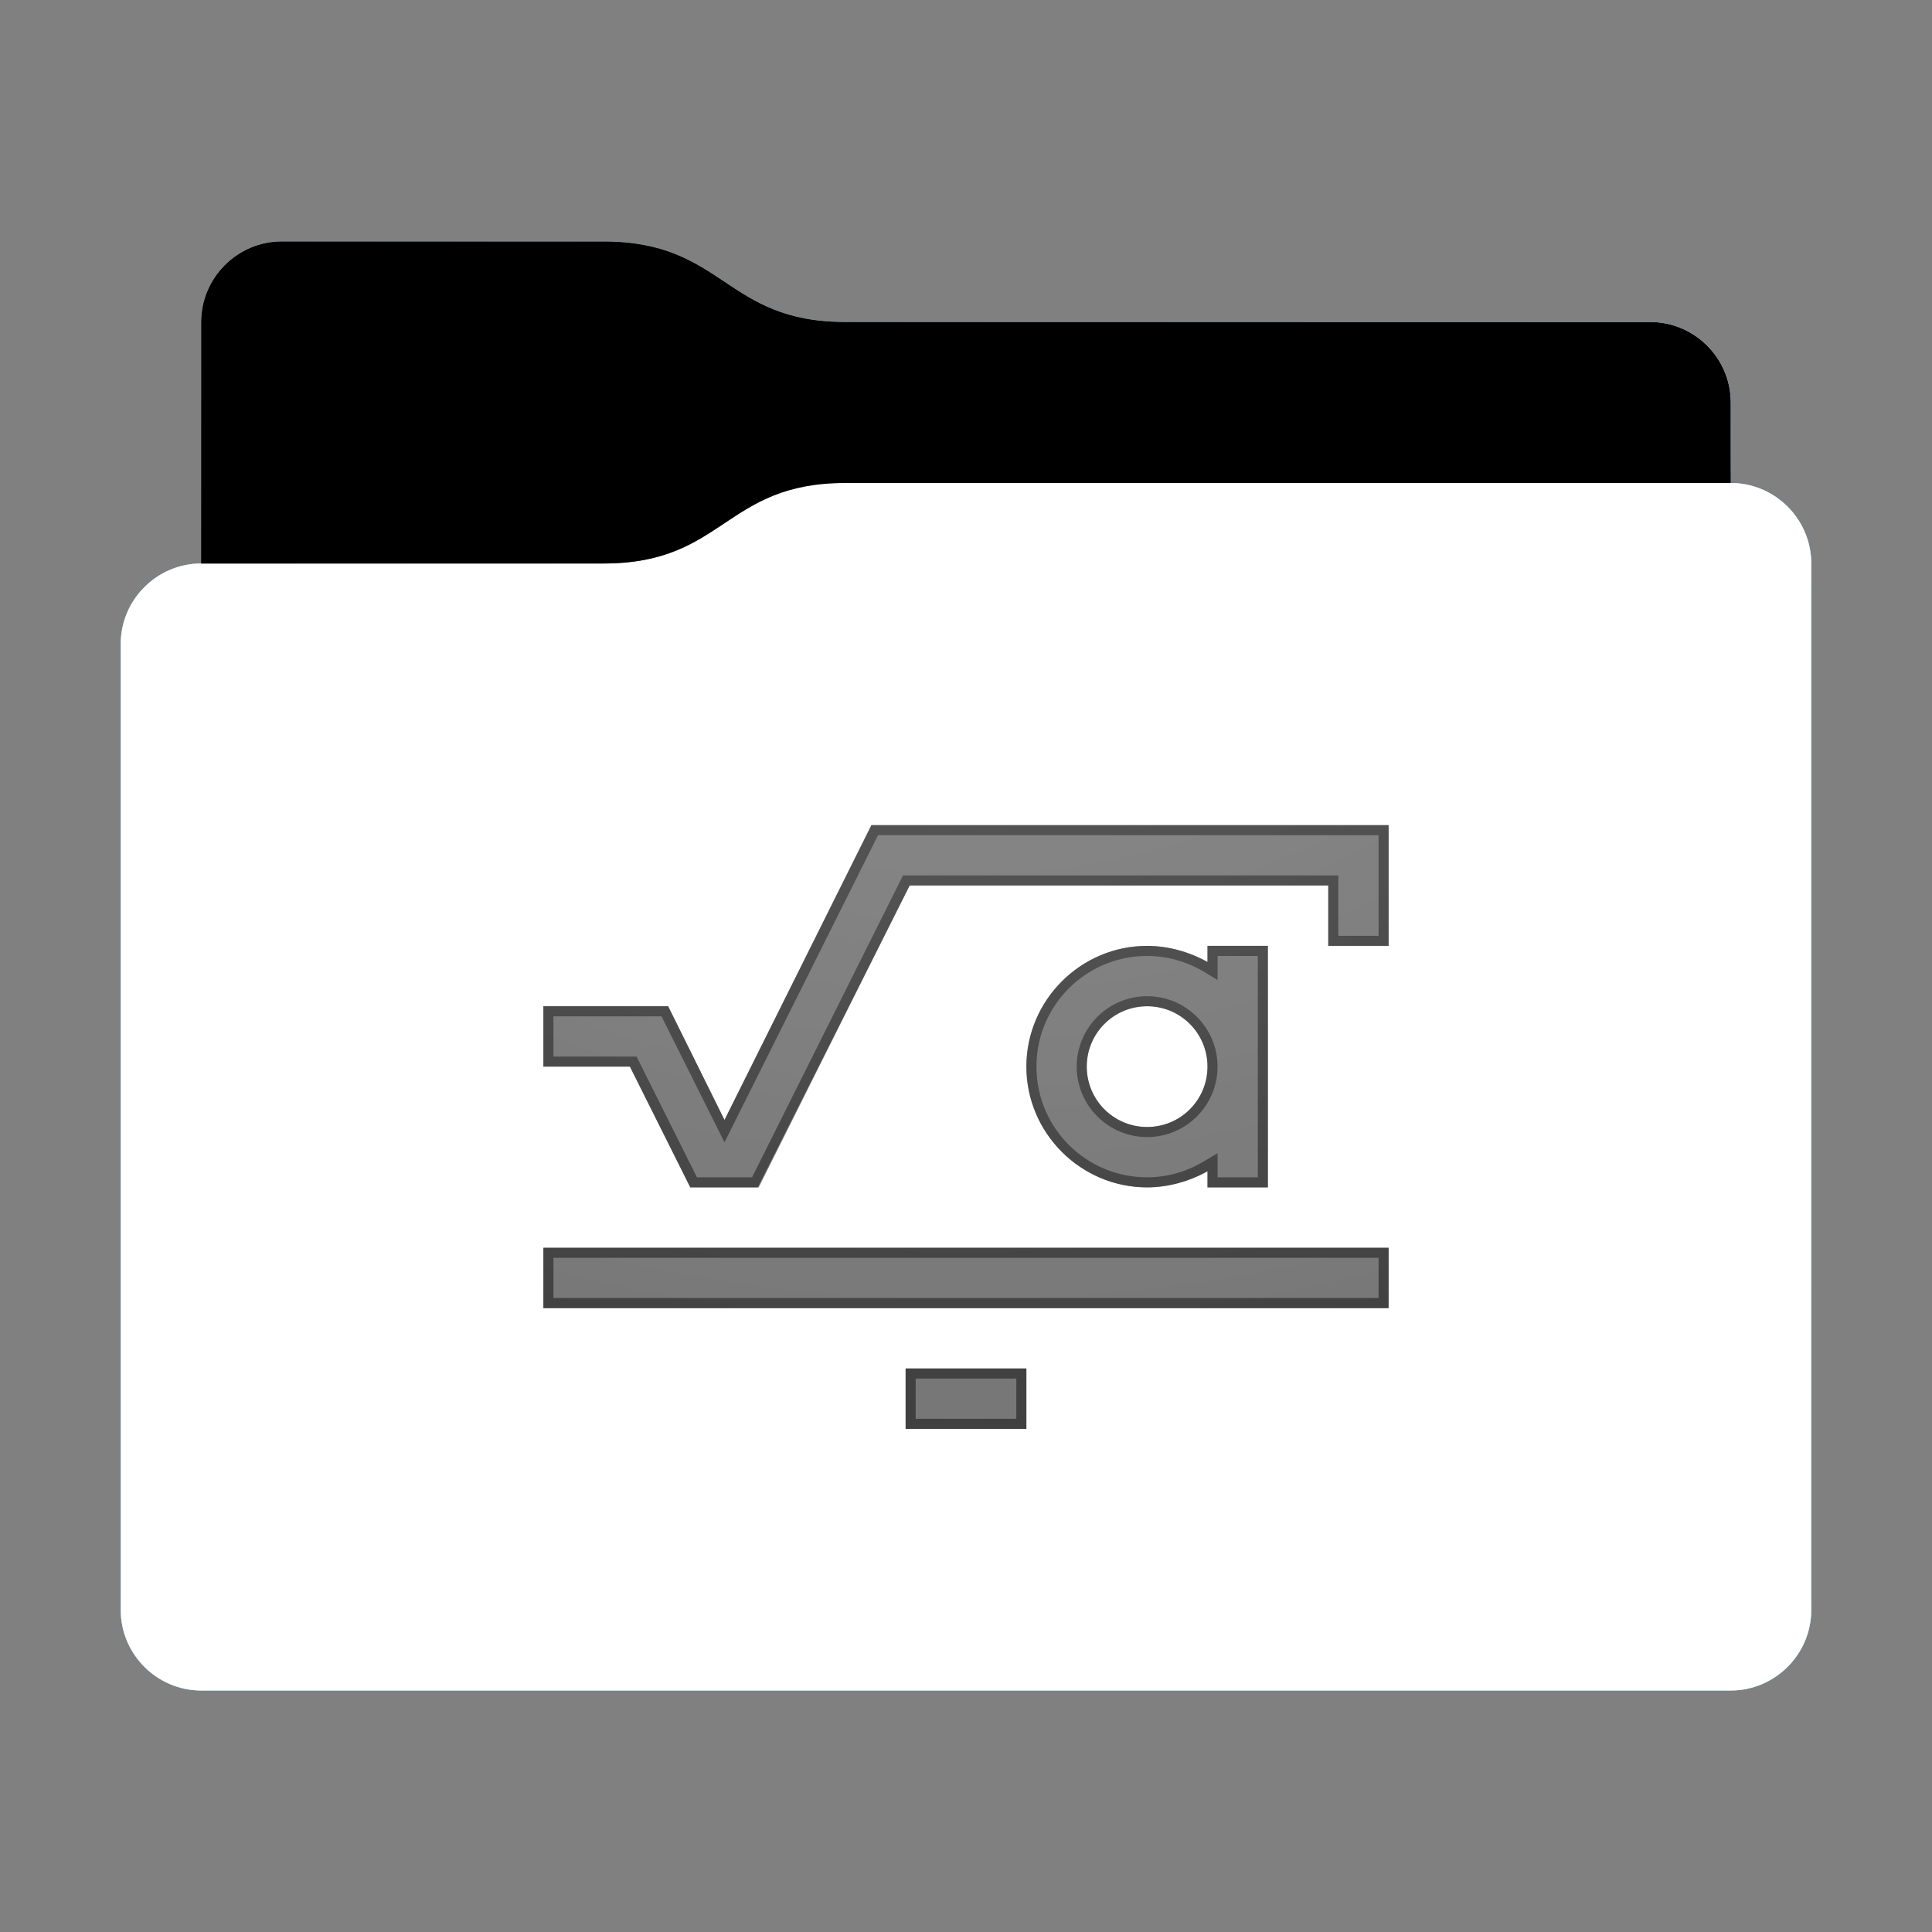 <svg height="96" version="1.1" width="96" xmlns="http://www.w3.org/2000/svg" xmlns:svg="http://www.w3.org/2000/svg" xmlns:xlink="http://www.w3.org/1999/xlink">
<rect width="100%" height="100%" fill="#808080" stroke="none"/>
<defs id="primary-definitions">
<style id="current-color-scheme" type="text/css">
      .ColorScheme-Text           { color:#fff; }
      .ColorScheme-Background     { color:#111; }
      .ColorScheme-Highlight      { color:#3daefd; }
      .ColorScheme-ViewBackground { color:#000; }
      .ColorScheme-PositiveText   { color:#27ae60; }
      .ColorScheme-NeutralText    { color:#f67400; }
      .ColorScheme-NegativeText   { color:#da4453; }
    </style>
<style id="extended-color-scheme" type="text/css">
      .ExScheme-Black     { color:#3e3e3e; }
      .ExScheme-White     { color:#fcfcfc; }
      .ExScheme-Grey-1    { color:#cfd5d5; }
      .ExScheme-Grey-2    { color:#909c9c; }
      .ExScheme-Grey-3    { color:#536161; }
      .ExScheme-Red-1     { color:#ffafa5; }
      .ExScheme-Red-2     { color:#bf4231; }
      .ExScheme-Red-3     { color:#4d2f2b; }
      .ExScheme-Green-1   { color:#abf9c7; }
      .ExScheme-Green-2   { color:#3bb566; }
      .ExScheme-Green-3   { color:#377d50; }
      .ExScheme-Blue-1    { color:#abdaf9; }
      .ExScheme-Blue-2    { color:#3daefd; }
      .ExScheme-Blue-3    { color:#2b3c4d; }
      .ExScheme-Yellow-1  { color:#faffa5; }
      .ExScheme-Yellow-2  { color:#cac726; }
      .ExScheme-Yellow-3  { color:#4b4d2b; }
      .ExScheme-Orange-1  { color:#ffdaa5; }
      .ExScheme-Orange-2  { color:#ff9701; }
      .ExScheme-Orange-3  { color:#4d372b; }
      .ExScheme-Brown-1   { color:#e9d6bb; }
      .ExScheme-Brown-2   { color:#997657; }
      .ExScheme-Brown-3   { color:#433a35; }
      .ExScheme-Purple-1  { color:#e2abf9; }
      .ExScheme-Purple-2  { color:#b401ff; }
      .ExScheme-Purple-3  { color:#432b4d; }
      .ExScheme-Cyan-1    { color:#b2f2e6; }
      .ExScheme-Cyan-2    { color:#31bfa6; }
      .ExScheme-Cyan-3    { color:#2b4d47; }
      .ExScheme-Magenta-1 { color:#f8a6d8; }
      .ExScheme-Magenta-2 { color:#f00091; }
      .ExScheme-Magenta-3 { color:#770048; }
    </style>
<linearGradient id="uaY">
<stop offset="0"/>
<stop offset="1" stop-opacity="0"/>
</linearGradient>
<linearGradient id="uaZ">
<stop offset="0" stop-color="#fff"/>
<stop offset="1" stop-color="#fff" stop-opacity="0"/>
</linearGradient>
<style class="toggle-enable-crease" type="text/css">
        .folder-crease { display: none; }
    </style><style class="toggle-manilla-folders" type="text/css">
        .folder-manilla { display: none; }
    </style><radialGradient cx=".5" cy="0" id="ub0" r="1" xlink:href="#uaZ"/><linearGradient id="ub1" xlink:href="#uaY" y1="1" y2=".5"/><path d="m 14,12 c -2.2,0 -4,1.8 -4,4 v 4 8 c -2.2,0 -4,1.8 -4,4 v 48 c 0,2.2 1.8,4 4,4 h 76 c 2.2,0 4,-1.8 4,-4 V 50 32 28 c 0,-2.2 -1.8,-4 -4,-4 v -4 c 0,-2.2 -1.8,-4 -4,-4 H 42 c -6,0 -6,-4 -12,-4 z" id="ub2"></path><path d="m 14,12 c -2.2,0 -4,1.8 -4,4 v 4 8 h 20 c 6,0 6,-4 12,-4 h 44 v -4 c 0,-2.2 -1.8,-4 -4,-4 H 42 c -6,0 -6,-4 -12,-4 z" id="ub3"></path></defs>
<g id="content" transform="translate(0,0)"><use class="folder-manilla ExScheme-Brown-1" fill="currentColor" href="#ub2"></use><use class="toggle-manilla-folders ColorScheme-Highlight" fill="currentColor" href="#ub2" id="primary-color"></use><use class="ColorScheme-Text" fill="currentColor" href="#ub2" opacity=".1"></use><g id="emblem" transform="translate(24,32)"><path class="ColorScheme-Background" d="M 19.3,9 12,23.65 9.2,18 H 3 v 3 h 4.3 l 3,6 h 3.35 L 21.2,12 H 42 v 3 h 3 V 9 Z M 33,15 c -3.3,0 -6,2.7 -6,6 0,3.3 2.7,6 6,6 1.05,-0 2.1,-.3 3,-.8 V 27 h 3 v -6 -6 h -3 v .8 C 35.1,15.3 34.05,15 33,15 Z m 0,3 c 1.66,0 3,1.34 3,3 0,1.66 -1.34,3 -3,3 -1.66,0 -3,-1.34 -3,-3 0,-1.66 1.34,-3 3,-3 z M 3,30 v 3 h 42 v -3 z m 18,6 v 3 h 6 v -3 z" fill="currentColor" opacity=".6"/><path class="ColorScheme-Background" d="M 19.3 9 L 12 23.65 L 9.2 18 L 3 18 L 3 21 L 7.3 21 L 10.3 27 L 13.7 27 L 21.2 12 L 42 12 L 42 15 L 45 15 L 45 9 L 19.3 9 z M 19.63 9.5 L 44.5 9.5 L 44.5 14.5 L 42.5 14.5 L 42.5 11.5 L 20.87 11.5 L 13.37 26.5 L 10.63 26.5 L 7.63 20.5 L 3.5 20.5 L 3.5 18.5 L 8.87 18.5 L 12 24.76 L 19.63 9.5 z M 33 15 C 29.7 15 27 17.7 27 21 C 27 24.3 29.7 27 33 27 C 34.05 27 35.1 26.7 36 26.2 L 36 27 L 39 27 L 39 21 L 39 15 L 36 15 L 36 15.8 C 35.1 15.3 34.05 15 33 15 z M 33 15.5 C 33.97 15.5 34.9 15.76 35.75 16.24 L 36.5 16.7 L 36.5 15.5 L 38.5 15.5 L 38.5 21 L 38.5 26.5 L 36.5 26.5 L 36.5 25.3 L 35.75 25.75 C 34.9 26.24 33.97 26.5 33 26.5 C 29.96 26.5 27.5 24.04 27.5 21 C 27.5 17.96 29.96 15.5 33 15.5 z M 33 17.5 C 31.07 17.5 29.5 19.07 29.5 21 C 29.5 22.93 31.07 24.5 33 24.5 C 34.93 24.5 36.5 22.93 36.5 21 C 36.5 19.07 34.93 17.5 33 17.5 z M 33 18 C 34.66 18 36 19.34 36 21 C 36 22.66 34.66 24 33 24 C 31.34 24 30 22.66 30 21 C 30 19.34 31.34 18 33 18 z M 3 30 L 3 33 L 45 33 L 45 30 L 3 30 z M 3.5 30.5 L 44.5 30.5 L 44.5 32.5 L 3.5 32.5 L 3.5 30.5 z M 21 36 L 21 39 L 27 39 L 27 36 L 21 36 z M 21.5 36.5 L 26.5 36.5 L 26.5 38.5 L 21.5 38.5 L 21.5 36.5 z " fill="currentColor" opacity=".6"/></g><use href="#ub3" opacity=".4"></use><use class="toggle-flat-design" fill="url(#ub1)" href="#ub3" opacity=".2"></use><path class="toggle-flat-design" d="m 42,24 c -6,0 -6,4 -12,4 H 10 c -2.2,0 -4,1.8 -4,4 v 48 c 0,2.2 1.8,4 4,4 h 76 c 2.2,0 4,-1.8 4,-4 V 50 32 28 c 0,-2.2 -1.8,-4 -4,-4 z" fill="url(#ub0)" opacity=".2"/><path class="folder-crease " d="m 6,66 v 3 h 13.5 c .83,0 1.5,-.67 1.5,-1.5 0,-.83 -.67,-1.5 -1.5,-1.5 z m 70.5,0 c -.83,0 -1.5,.67 -1.5,1.5 0,.83 .67,1.5 1.5,1.5 H 90 v -3 z" opacity=".4"/><path class="ColorScheme-Text" d="m 6,79 v 1 c 0,2.2 1.8,4 4,4 h 76 c 2.2,0 4,-1.8 4,-4 v -1 c 0,2.2 -1.8,4 -4,4 H 10 C 7.8,83 6,81.2 6,79 Z" fill="currentColor" opacity=".1"/><path class="ColorScheme-Text" d="M 6,79.5 V 80 c 0,2.2 1.8,4 4,4 h 76 c 2.2,0 4,-1.8 4,-4 v -0.5 c 0,2.2 -1.8,4 -4,4 H 10 c -2.2,0 -4,-1.8 -4,-4 z" fill="currentColor" opacity=".2"/><path d="m 42,24 c -6,0 -6,4 -12,4 H 10 c -2.2,0 -4,1.8 -4,4 v 1 c 0,-2.2 1.8,-4 4,-4 h 20 c 6,0 6,-4 12,-4 h 44 c 2.2,0 4,1.8 4,4 v -1 c 0,-2.2 -1.8,-4 -4,-4 z" fill="#fff" opacity=".1"/><path d="m 42,24 c -6,0 -6,4 -12,4 H 10 c -2.2,0 -4,1.8 -4,4 v 0.5 c 0,-2.2 1.8,-4 4,-4 h 20 c 6,0 6,-4 12,-4 h 44 c 2.2,0 4,1.8 4,4 V 28 c 0,-2.2 -1.8,-4 -4,-4 z" fill="#fff" opacity=".2"/><path d="m 42,23 c -6,0 -6,4 -12,4 H 10 v 1 h 20 c 6,0 6,-4 12,-4 h 44 v -1 z" opacity=".1"/><path d="m 42,23.5 c -6,0 -6,4 -12,4 H 10 V 28 h 20 c 6,0 6,-4 12,-4 h 44 v -0.5 z" opacity=".2"/></g>
</svg>